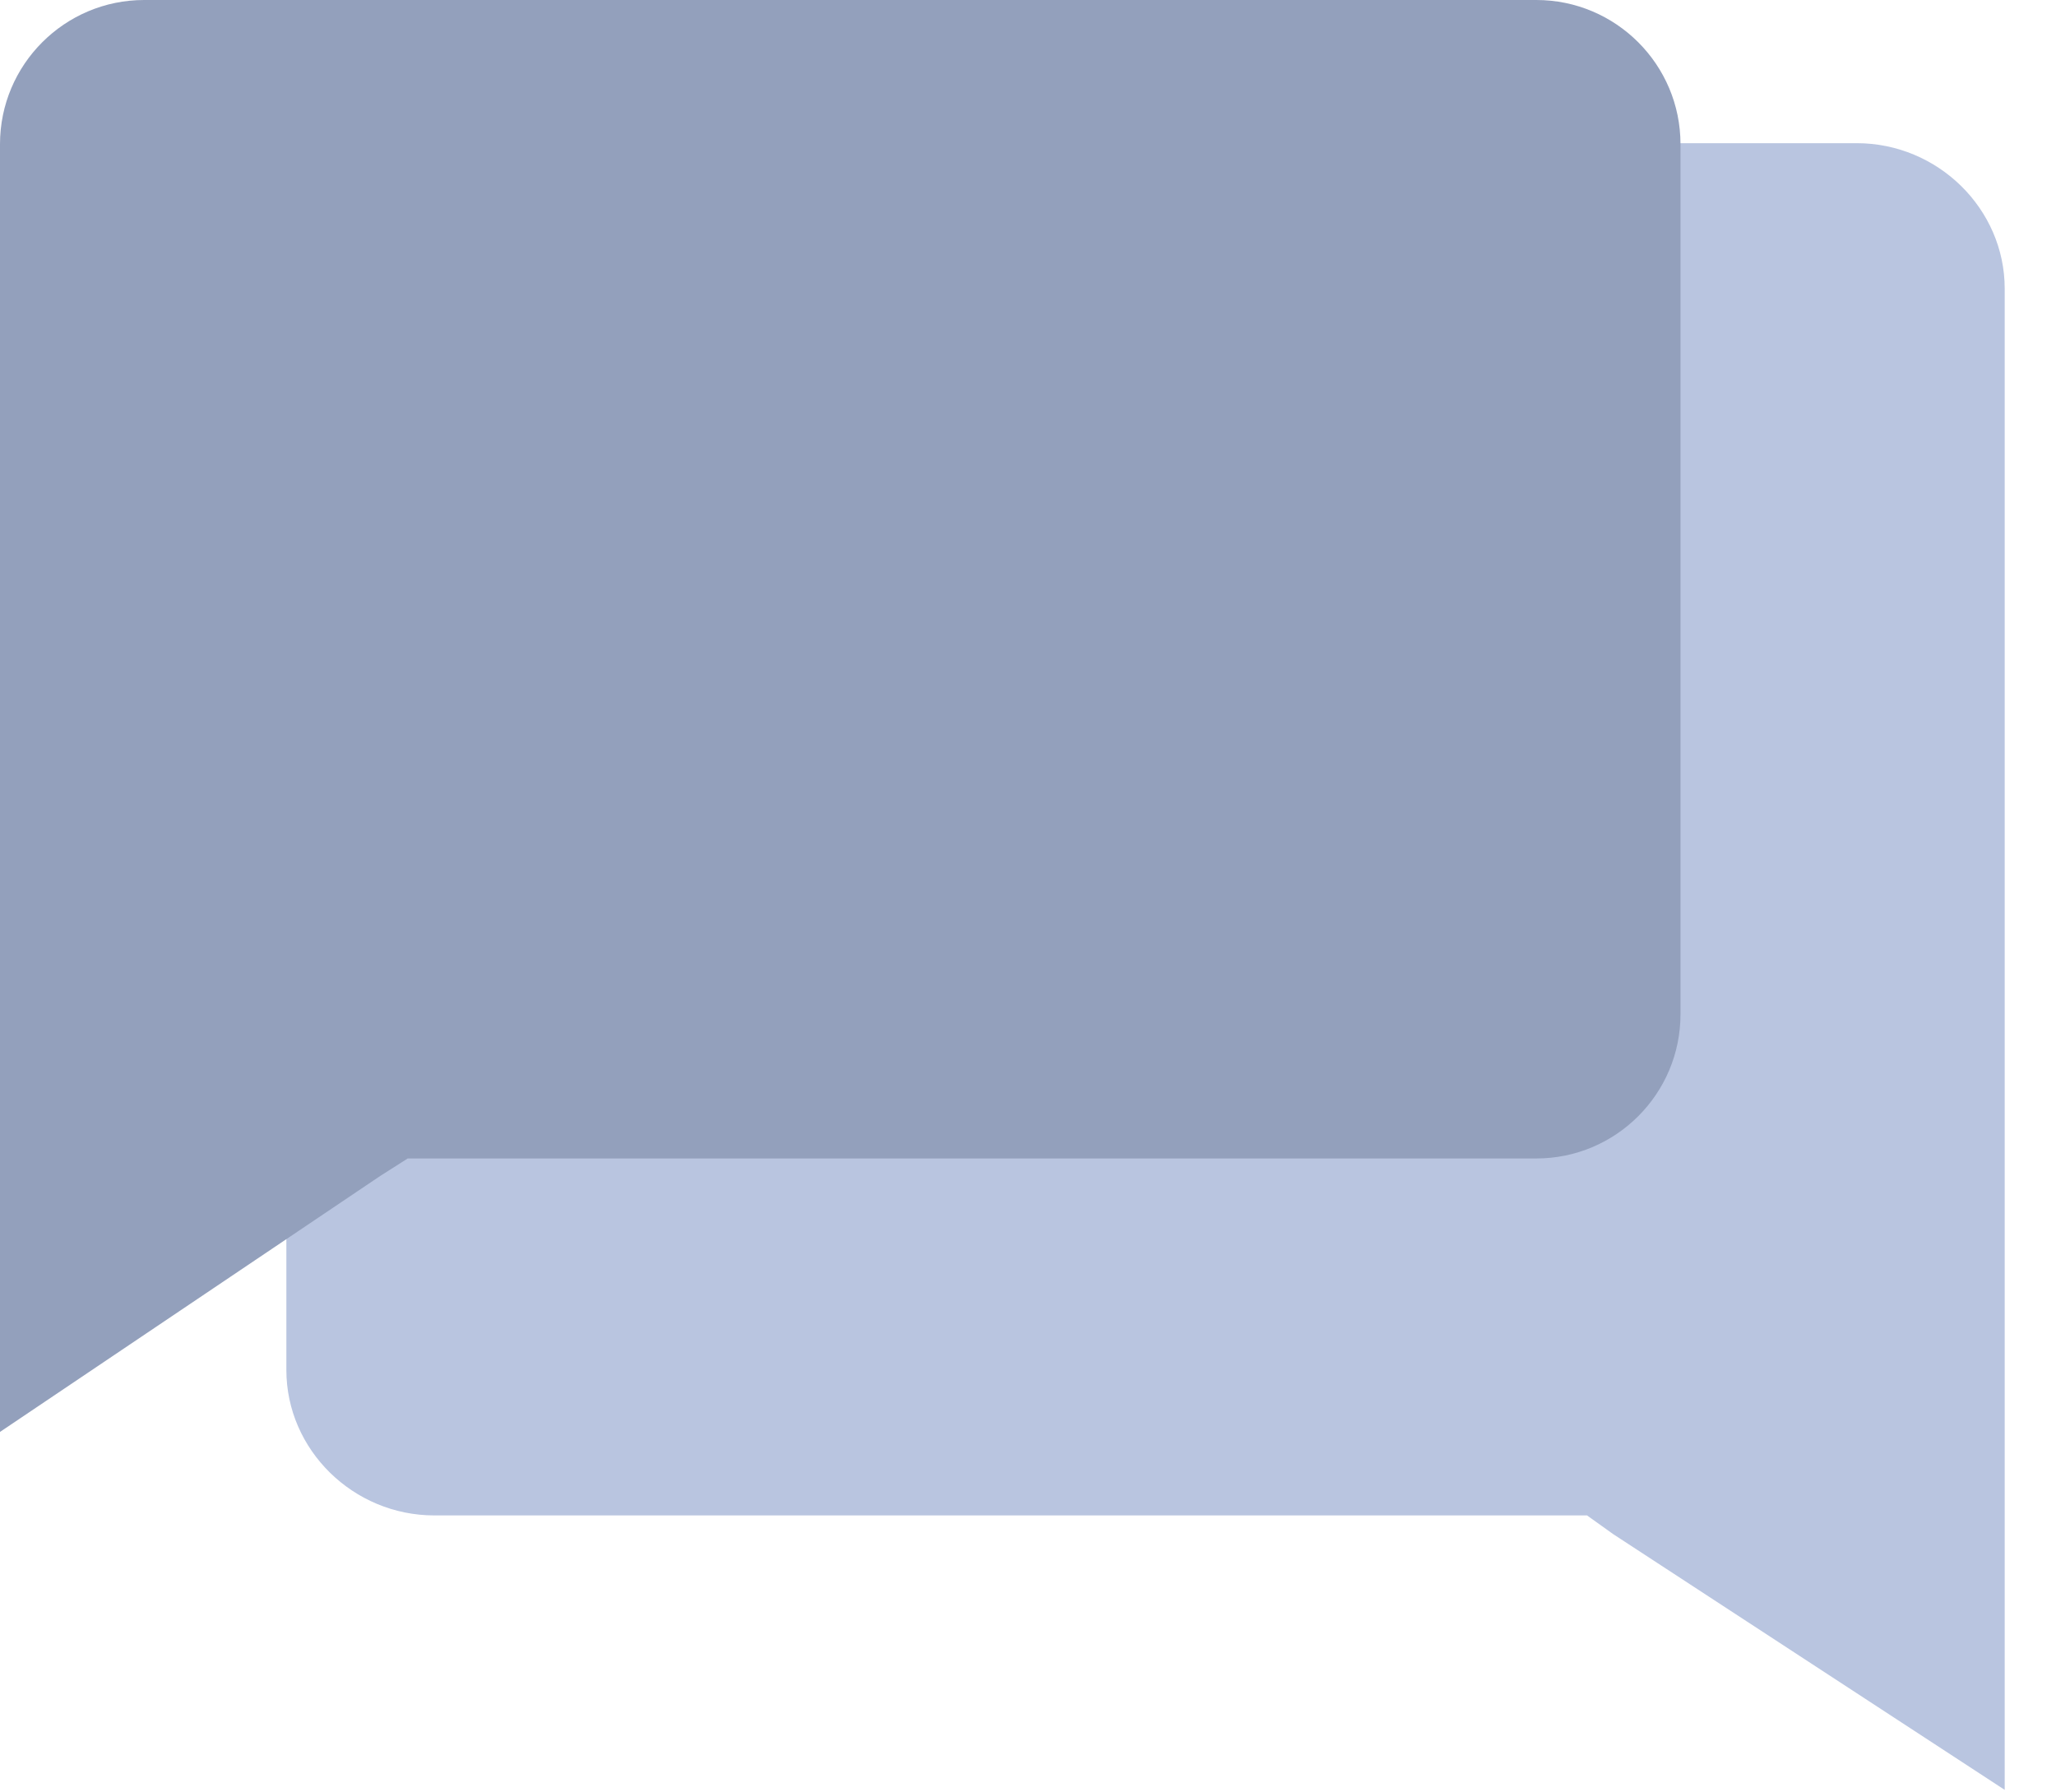 <svg width="39" height="34" viewBox="0 0 39 34" fill="none" xmlns="http://www.w3.org/2000/svg">
<path fill-rule="evenodd" clip-rule="evenodd" d="M38.027 33.952V5.475C38.027 3.962 36.759 2.716 35.22 2.716H8.239C6.7 2.716 5.432 3.962 5.432 5.475V25.988C5.432 27.5 6.7 28.746 8.239 28.746H30.104L30.602 29.102L38.027 33.952Z" fill="#B9C5E0"/>
<path fill-rule="evenodd" clip-rule="evenodd" d="M0 27.162V2.735C0 1.226 1.226 0 2.735 0H29.142C30.651 0 31.877 1.226 31.877 2.735V19.24C31.877 20.749 30.651 21.975 29.142 21.975H7.734L7.215 22.305L0 27.162Z" fill="#93A0BC"/>
</svg>

